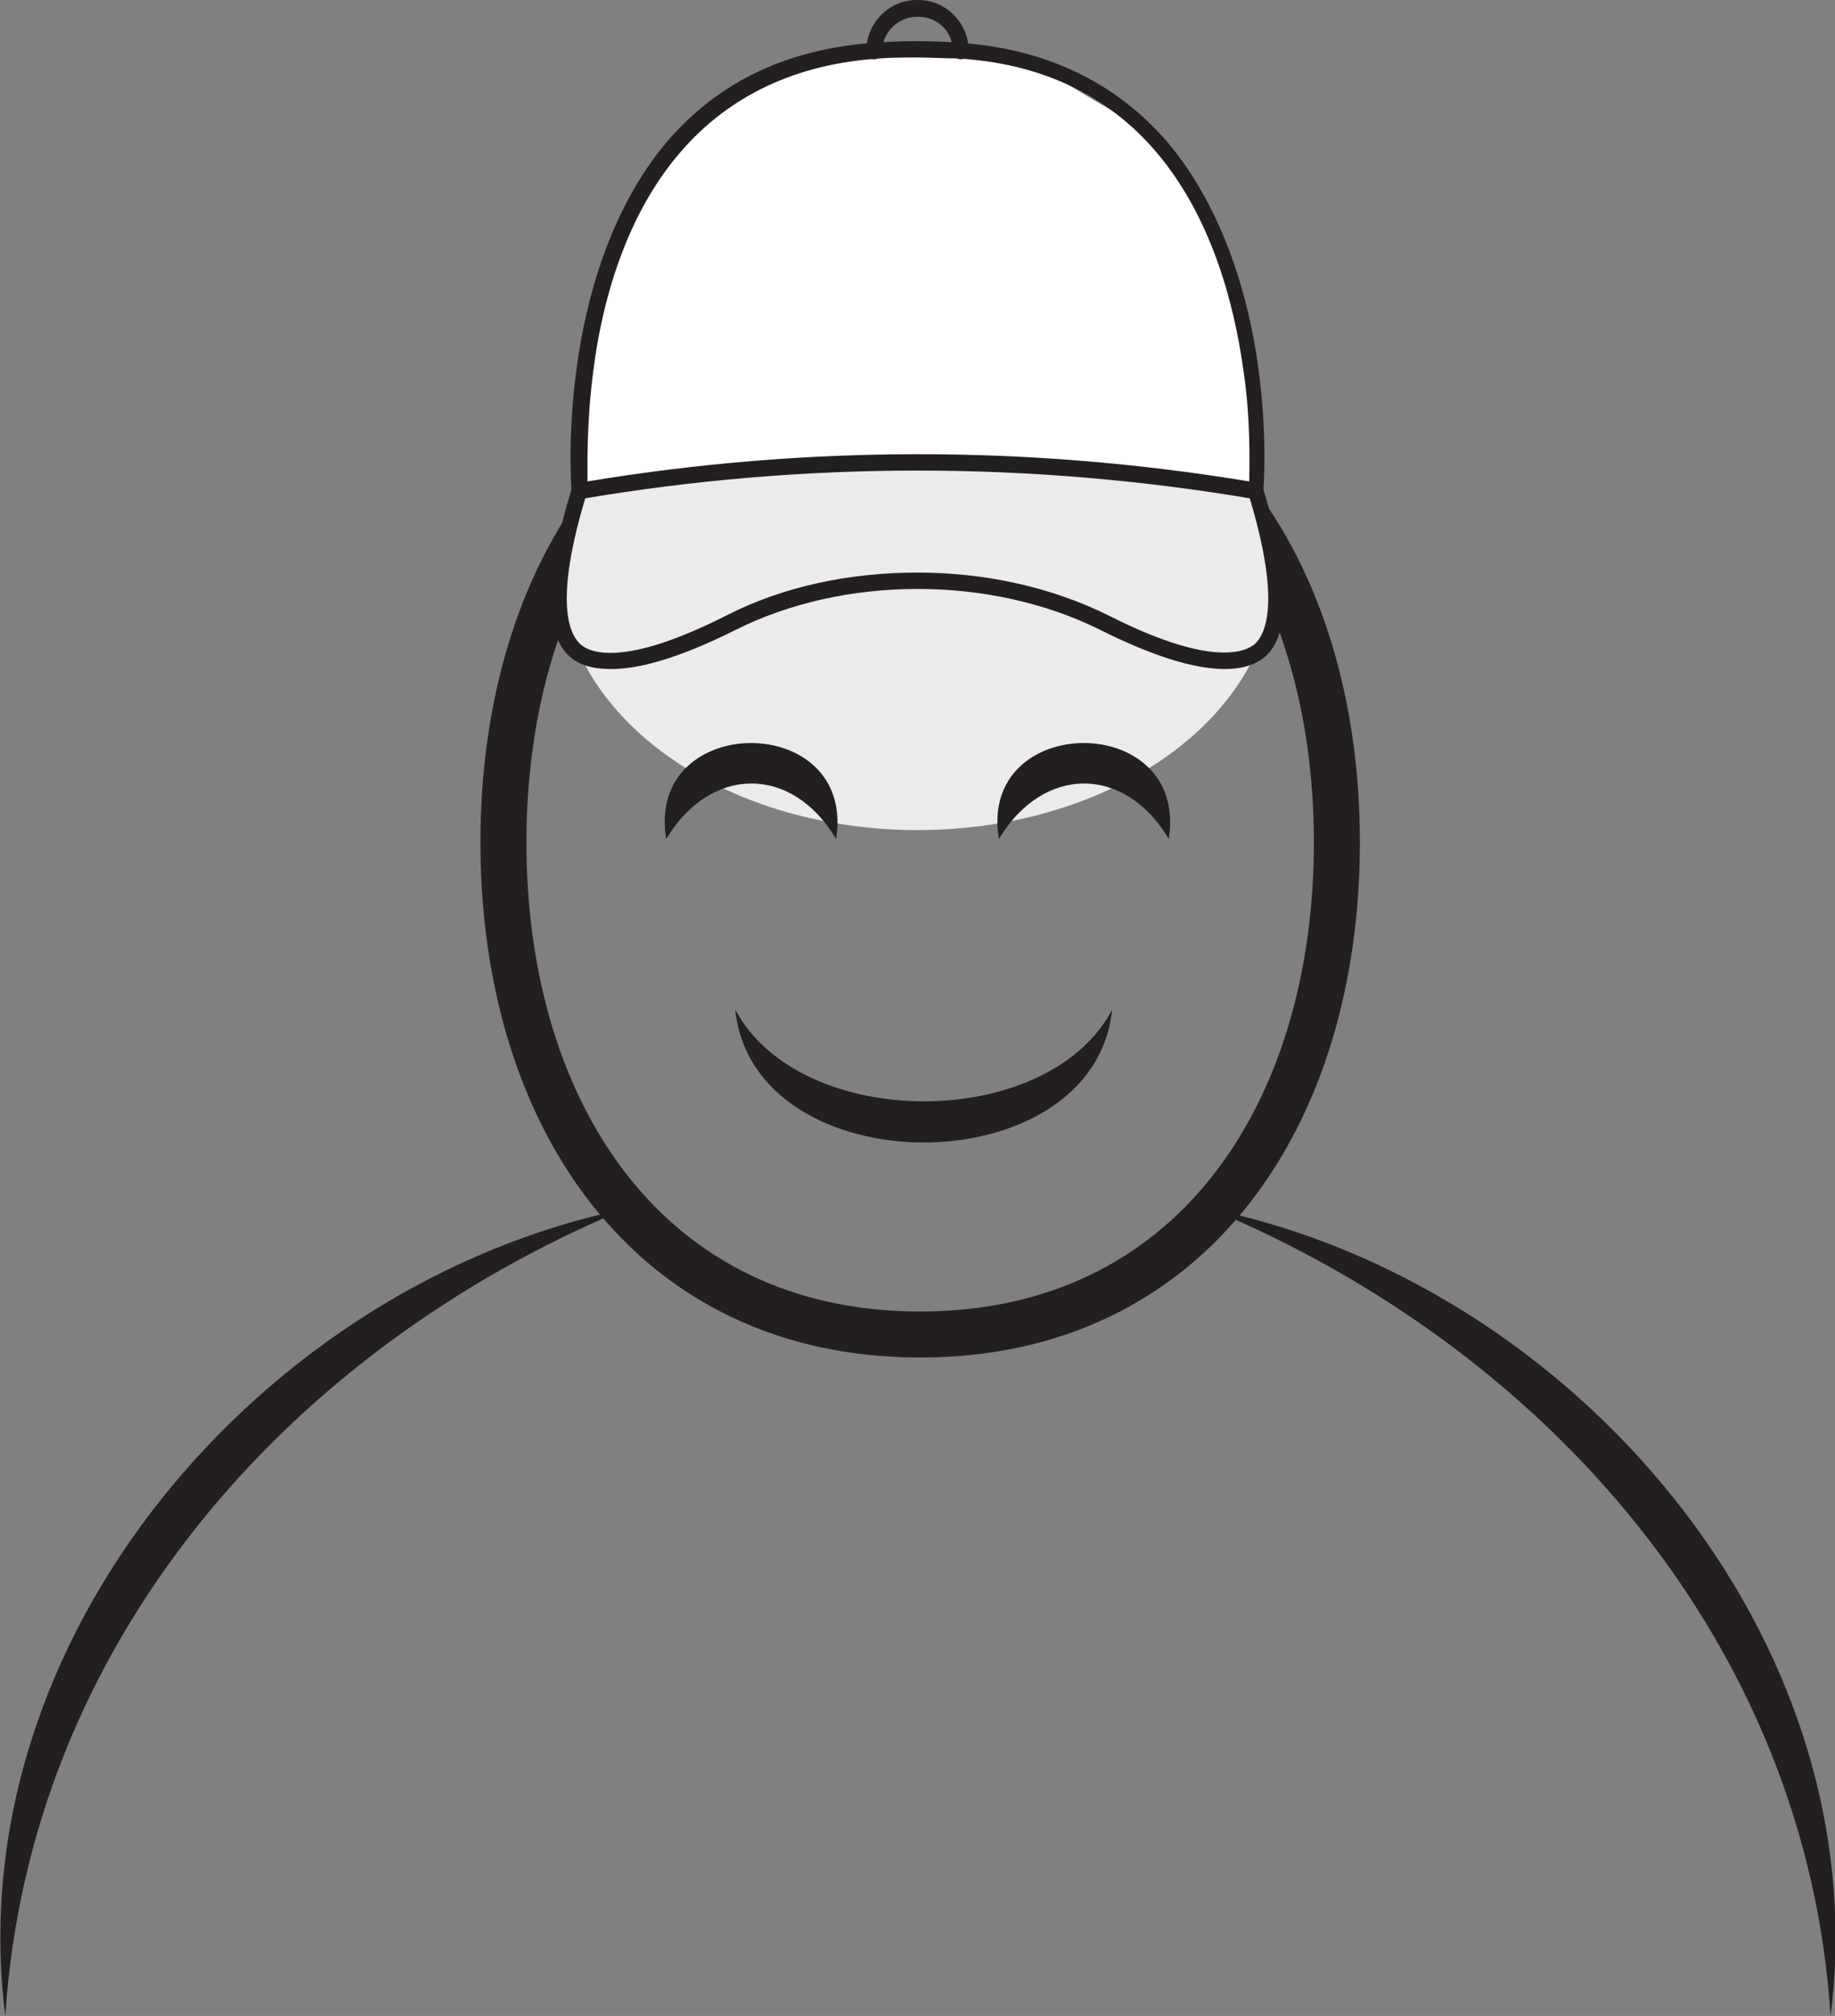 <?xml version="1.0" encoding="UTF-8"?>
<svg id="Layer_1" xmlns="http://www.w3.org/2000/svg" xmlns:xlink="http://www.w3.org/1999/xlink" viewBox="0 0 20.74 22.78">
  <rect x="0" y="0" width="20.74" height="22.78" fill="#808080" stroke="none"/>
  <defs>
    <style>
      .cls-1, .cls-2 {
        fill: none;
      }

      .cls-3 {
        fill: #231f20;
      }

      .cls-4 {
        fill: #ebebec;
      }

      .cls-2 {
        stroke: #231f20;
        stroke-miterlimit: 10;
        stroke-width: .52px;
      }

      .cls-5 {
        fill: #fff;
      }

      .cls-6 {
        clip-path: url(#clippath);
      }
    </style>
    <clipPath id="clippath">
      <rect class="cls-1" y="0" width="20.74" height="22.78"/>
    </clipPath>
  </defs>
  <g class="cls-6">
    <path class="cls-2" d="M15.11,9.52c0,3.07-1.64,5.56-4.71,5.56s-4.71-2.49-4.71-5.56,1.64-5.56,4.71-5.56,4.71,2.49,4.71,5.56Z"/>
    <path class="cls-3" d="M7.07,13.66C3.25,15.25.33,18.58.06,22.78c-.54-4.27,2.92-8.28,7.01-9.12"/>
    <path class="cls-3" d="M13.68,13.66c3.81,1.59,6.74,4.92,7.01,9.12.54-4.27-2.92-8.28-7.01-9.12"/>
    <path class="cls-4" d="M10.37,9.38c2.23,0,4.03-1.31,4.03-2.93s-1.81-2.94-4.03-2.94-4.03,1.32-4.03,2.94,1.8,2.93,4.03,2.93"/>
    <path class="cls-3" d="M8.31,11.41c.74,1.38,3.53,1.38,4.26,0-.21,2-4.05,2-4.26,0"/>
    <path class="cls-3" d="M13.21,9.48c-.5-.84-1.42-.83-1.92,0-.24-1.44,2.15-1.45,1.92,0"/>
    <path class="cls-3" d="M9.45,9.48c-.5-.84-1.42-.83-1.92,0-.24-1.44,2.15-1.45,1.92,0"/>
    <path class="cls-5" d="M6.54,5.49s4.77-.64,7.57.07c.04.05.23-3.33-1.38-4.22-1.61-.89-.85-.78-2.36-.76s-3.63.41-3.83,4.91"/>
    <path class="cls-3" d="M14.19,5.64s-.01,0-.01,0c-2.53-.43-5.09-.43-7.62,0-.03,0-.05,0-.07-.02-.02-.02-.03-.04-.03-.07,0-.02-.05-.62.06-1.41.1-.73.36-1.76,1.02-2.54.59-.69,1.39-1.06,2.39-1.12.28-.02.59-.02.87,0,1,.06,1.8.44,2.39,1.12.66.78.93,1.81,1.03,2.54.11.79.06,1.39.06,1.41,0,.03-.01.05-.03.07-.02.01-.04.02-.06.02h0ZM10.37.65c-.15,0-.29,0-.42.01-.95.06-1.71.42-2.26,1.06-.64.74-.89,1.74-.98,2.44-.08.59-.07,1.07-.07,1.28,2.48-.41,4.99-.41,7.48,0,0-.2.02-.69-.07-1.28-.1-.71-.35-1.7-.98-2.44-.55-.65-1.32-1.01-2.26-1.06-.14,0-.28-.01-.43-.01Z"/>
    <path class="cls-3" d="M6.9,7.56c-.23,0-.37-.06-.46-.14-.29-.26-.29-.89.02-1.89.01-.05.07-.08.11-.06.05.01.07.07.06.11-.37,1.21-.2,1.58-.07,1.7.11.1.5.26,1.66-.33.63-.32,1.37-.48,2.15-.48s1.52.17,2.15.48c1.16.59,1.55.42,1.66.33.13-.12.3-.49-.07-1.7-.02-.05.01-.1.06-.11.05-.01.1.01.11.06.3,1,.31,1.63.02,1.89-.21.18-.7.28-1.86-.3-1.24-.62-2.9-.62-4.13,0-.66.33-1.1.44-1.4.44h0Z"/>
    <path class="cls-3" d="M10.86.67c-.05,0-.09-.04-.09-.09,0-.22-.17-.39-.39-.39h-.02c-.21,0-.39.18-.39.39,0,.05-.04.09-.09.09s-.09-.04-.09-.09c0-.32.26-.58.57-.58h.02c.31,0,.57.26.57.58,0,.05-.04.09-.09.09"/>
  </g>
</svg>